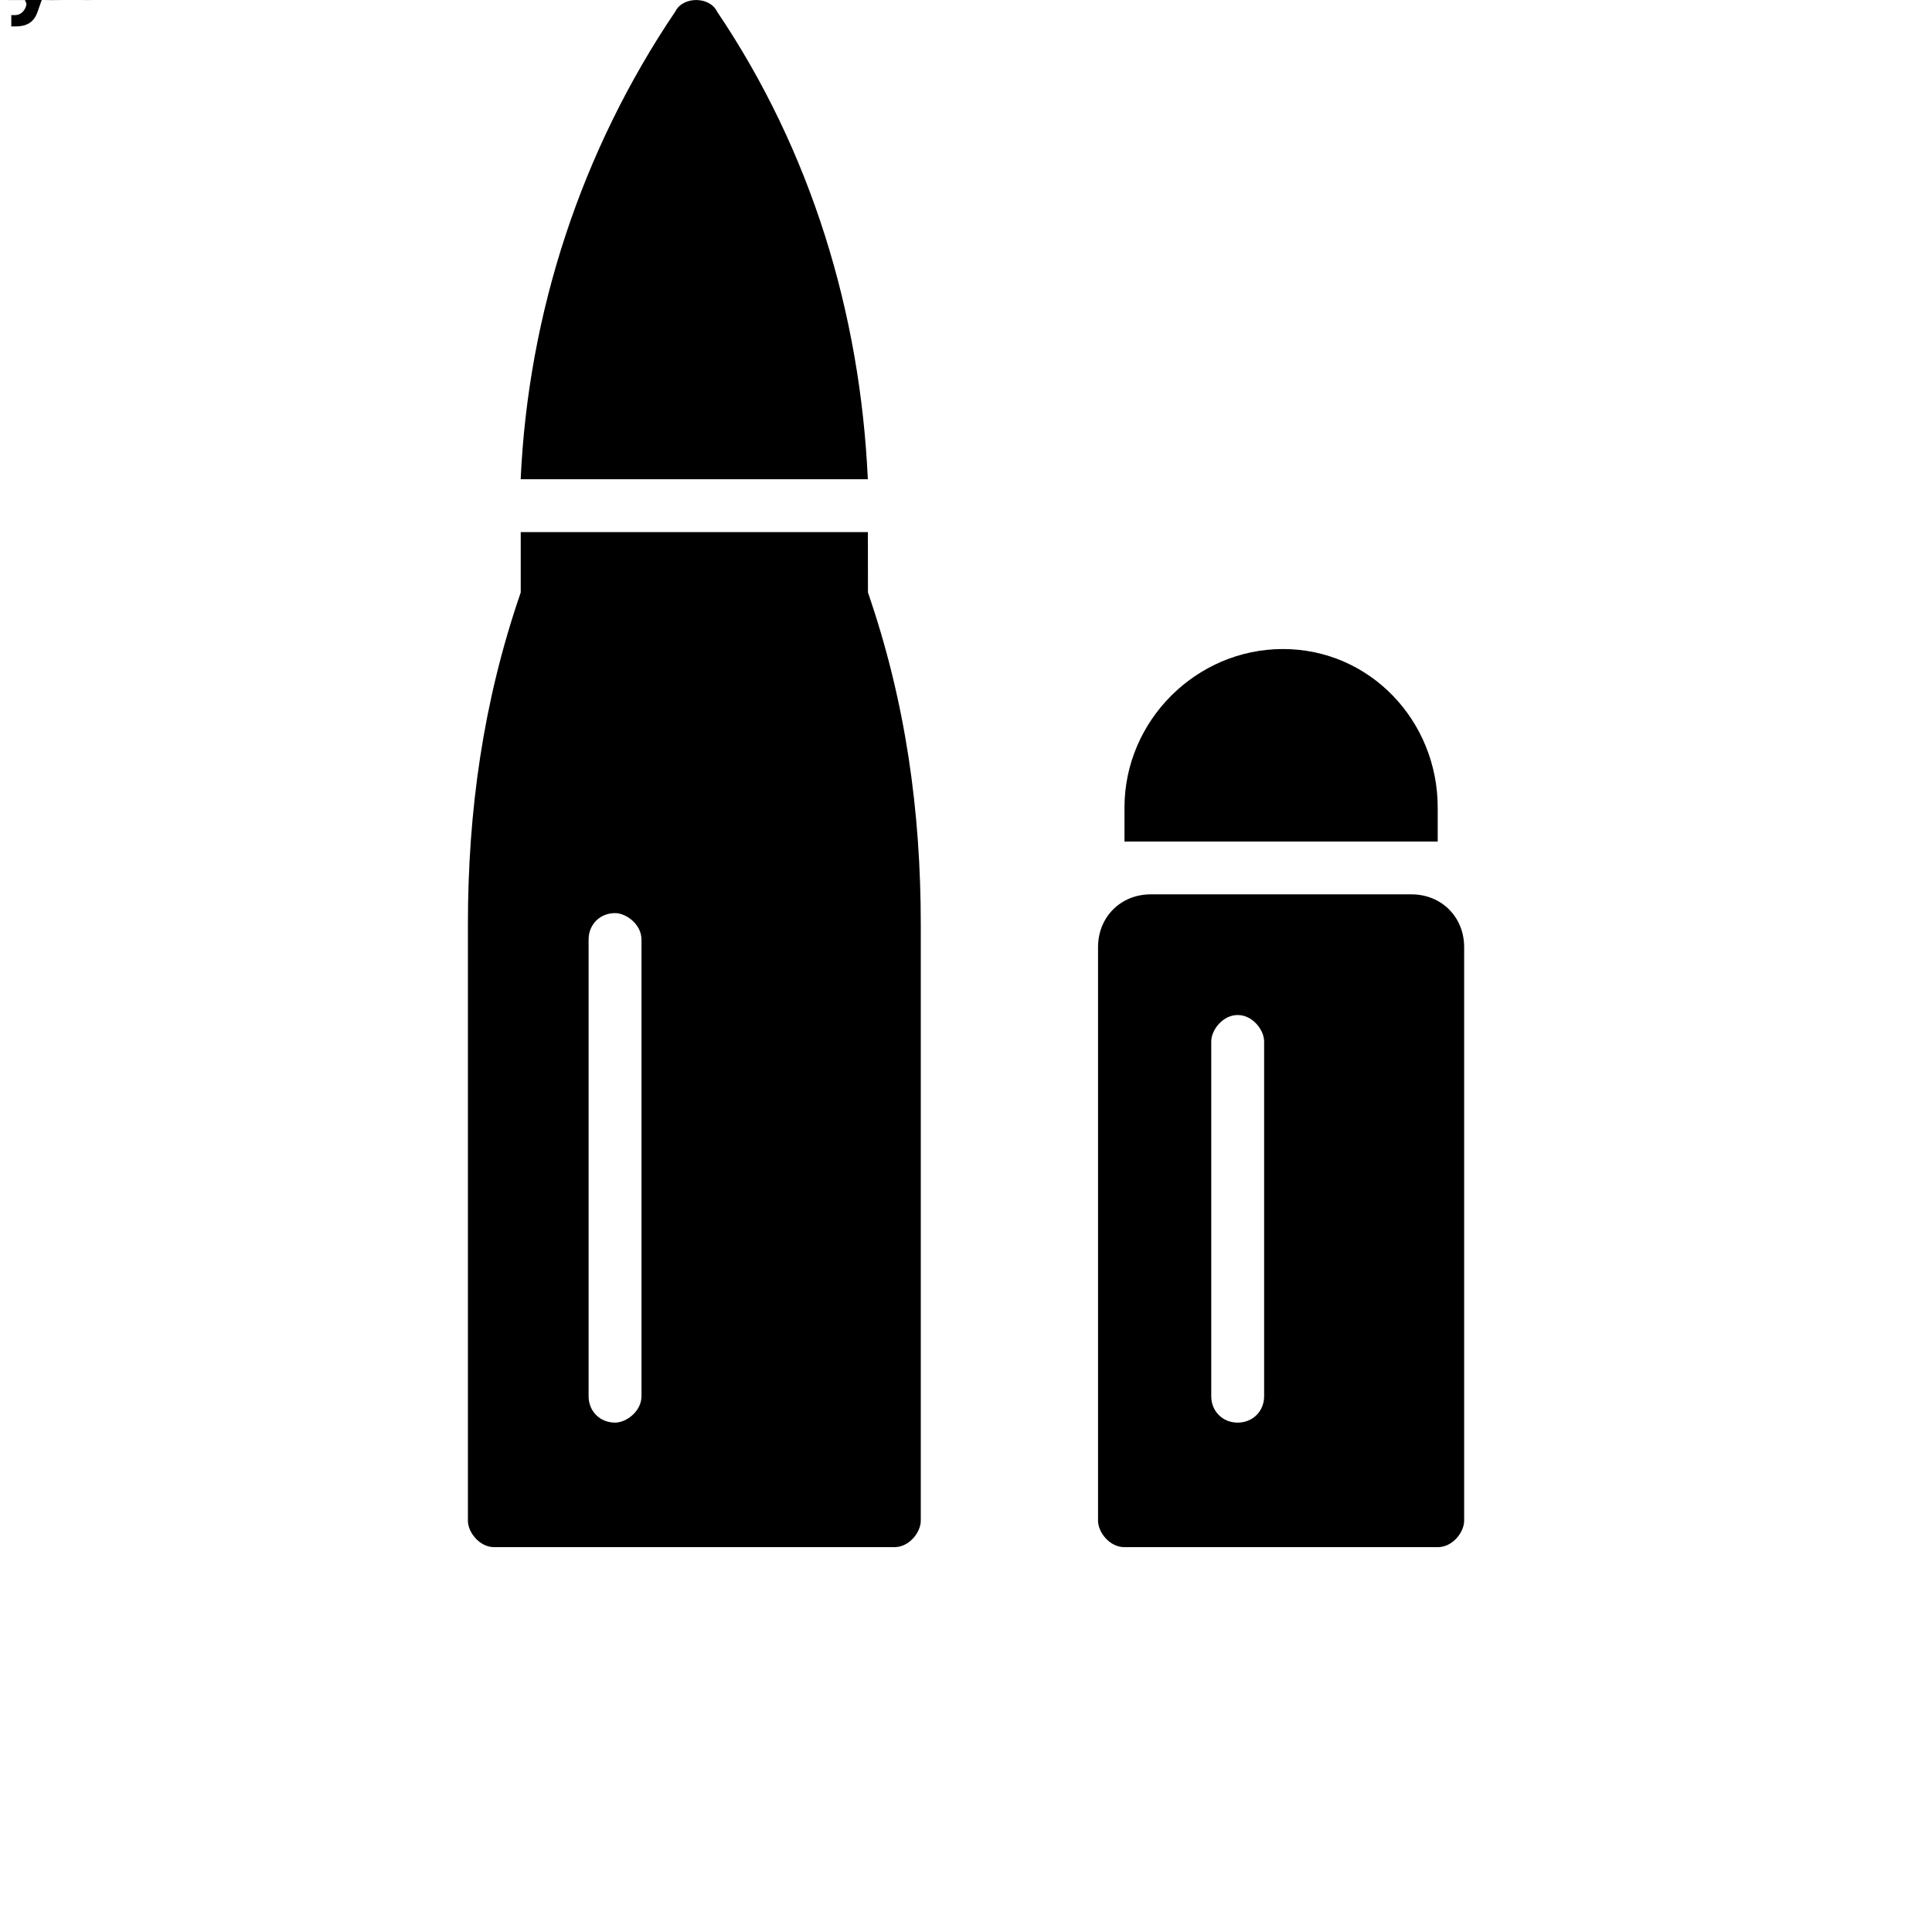 <!-- Generated by IcoMoon.io -->
<svg version="1.1" xmlns="http://www.w3.org/2000/svg" width="32" height="32" viewBox="0 0 32 32">
<title>Ammunition</title>
<path d="M1.375-0.5h-0.313c0 0.188-0.125 0.25-0.313 0.25-0.25 0-0.375-0.188-0.375-0.5s0.125-0.5 0.375-0.5c0.188 0 0.313 0.125 0.313 0.313h0.313c-0.063-0.375-0.313-0.563-0.625-0.563-0.375 0-0.688 0.313-0.688 0.75 0 0.5 0.25 0.75 0.688 0.75 0.375 0 0.625-0.188 0.625-0.5zM0.75-0.813v-0.313c0 0-0.063 0-0.063 0-0.125 0-0.25 0.125-0.25 0.25v-0.188h-0.313v1.063h0.313v-0.563c0-0.188 0.063-0.25 0.188-0.25 0.063 0 0.063 0 0.125 0zM1.063-0.5c0-0.375-0.188-0.625-0.5-0.625s-0.5 0.25-0.5 0.625c0 0.313 0.188 0.5 0.5 0.5 0.188 0 0.438-0.063 0.5-0.313h-0.313c0 0.063-0.125 0.125-0.188 0.125-0.125 0-0.25-0.063-0.25-0.25h0.75zM0.75-0.625h-0.438c0.063-0.188 0.125-0.25 0.25-0.25s0.188 0.063 0.188 0.25zM1.063 0v-0.063c-0.063 0-0.063-0.063-0.063-0.125v-0.563c0-0.25-0.188-0.375-0.438-0.375-0.313 0-0.438 0.125-0.5 0.375h0.313c0-0.063 0.063-0.125 0.188-0.125s0.125 0.063 0.125 0.125-0.063 0.063-0.188 0.125h-0.125c-0.188 0.063-0.313 0.125-0.313 0.313 0 0.25 0.125 0.313 0.313 0.313 0.125 0 0.25-0.063 0.313-0.125 0 0.063 0 0.063 0.063 0.125zM0.688-0.438c0 0.125-0.063 0.25-0.188 0.25s-0.188-0.063-0.188-0.125c0-0.125 0.063-0.125 0.188-0.125l0.063-0.063c0.125 0 0.125 0 0.125 0zM0.625 0v-0.188c-0.063 0-0.063 0-0.063 0-0.125 0-0.125 0-0.125-0.125v-0.563h0.188v-0.188h-0.188v-0.313h-0.25v0.313h-0.188v0.188h0.188v0.625c0 0.188 0.063 0.25 0.25 0.25 0.063 0 0.125 0 0.188 0zM1.063 0v-1.438h-0.25v0.5c-0.063-0.125-0.188-0.188-0.313-0.188-0.25 0-0.438 0.25-0.438 0.563s0.188 0.563 0.438 0.563c0.125 0 0.25-0.063 0.313-0.125v0.125zM0.813-0.563c0 0.25-0.125 0.375-0.25 0.375s-0.25-0.125-0.25-0.375c0-0.188 0.125-0.313 0.25-0.313s0.25 0.125 0.25 0.313zM1.125-0.5c0-0.313-0.125-0.625-0.438-0.625-0.125 0-0.25 0.063-0.313 0.188v-0.5h-0.25v1.438h0.25v-0.125c0.063 0.063 0.188 0.125 0.313 0.125 0.25 0 0.438-0.188 0.438-0.5zM0.875-0.563c0 0.25-0.125 0.375-0.25 0.375s-0.25-0.125-0.25-0.375c0-0.188 0.125-0.313 0.25-0.313s0.25 0.125 0.25 0.313zM1.063-1.063h-0.25l-0.25 0.75-0.25-0.75h-0.313l0.438 1.125c0 0.063-0.063 0.188-0.188 0.188 0 0-0.063 0-0.063 0v0.188c0 0 0.063 0 0.063 0 0.188 0 0.313-0.063 0.375-0.25zM1.25-1c0-0.313-0.125-0.438-0.438-0.438h-0.688v1.438h0.313v-0.5h0.375c0.313 0 0.438-0.188 0.438-0.5zM0.938-1c0 0.188-0.063 0.25-0.188 0.25h-0.313v-0.438h0.313c0.125 0 0.188 0.063 0.188 0.188zM1.125-0.563c0-0.313-0.188-0.563-0.5-0.563-0.375 0-0.563 0.25-0.563 0.563 0 0.375 0.188 0.563 0.563 0.563 0.313 0 0.5-0.188 0.5-0.563zM0.875-0.563c0 0.25-0.125 0.375-0.25 0.375-0.188 0-0.25-0.125-0.25-0.375 0-0.188 0.063-0.313 0.25-0.313 0.125 0 0.25 0.125 0.25 0.313zM1.063 0v-0.75c0-0.188-0.125-0.375-0.313-0.375s-0.25 0.063-0.313 0.188v-0.125h-0.313v1.063h0.313v-0.625c0-0.125 0.063-0.25 0.188-0.25s0.188 0.063 0.188 0.188v0.688zM1.125 0l-0.438-0.688 0.375-0.375h-0.313l-0.375 0.375v-0.75h-0.25v1.438h0.25v-0.375l0.125-0.125 0.25 0.5zM1.563 0v-1.438h-0.438l-0.25 1.125-0.313-1.125h-0.438v1.438h0.313v-1.125l0.25 1.125h0.313l0.25-1.125v1.125zM1.063 0v-1.063h-0.25v0.625c0 0.125-0.125 0.188-0.25 0.188s-0.188-0.063-0.188-0.188v-0.625h-0.25v0.688c0 0.25 0.125 0.375 0.375 0.375 0.125 0 0.25-0.063 0.313-0.125v0.125zM0.438 0v-1.438h-0.313v1.438zM0.438 0v-1.063h-0.313v1.063zM0.438-1.188v-0.313h-0.313v0.313zM1.625 0v-0.75c0-0.25-0.125-0.375-0.313-0.375-0.125 0-0.25 0.063-0.313 0.188-0.063-0.125-0.188-0.188-0.313-0.188s-0.188 0.063-0.313 0.188v-0.125h-0.25v1.063h0.25v-0.625c0-0.125 0.125-0.25 0.188-0.25 0.125 0 0.188 0.063 0.188 0.125v0.75h0.25v-0.625c0-0.125 0.125-0.25 0.188-0.25 0.125 0 0.188 0.063 0.188 0.125v0.75zM14.375 8.813h-5.75v1c-0.625 1.813-0.875 3.625-0.875 5.5v9.875c0 0.188 0.188 0.438 0.438 0.438h6.625c0.25 0 0.438-0.25 0.438-0.438v-9.875c0-1.875-0.25-3.688-0.875-5.5zM10.625 23.125c0 0.25-0.25 0.438-0.438 0.438-0.25 0-0.438-0.188-0.438-0.438v-7.563c0-0.25 0.188-0.438 0.438-0.438 0.188 0 0.438 0.188 0.438 0.438zM11.875 0.188c-0.125-0.25-0.563-0.25-0.688 0-1.563 2.313-2.438 5-2.563 7.75h5.75c-0.125-2.75-0.938-5.438-2.5-7.75zM23.375 14.813h-4.313c-0.5 0-0.875 0.375-0.875 0.875v9.5c0 0.188 0.188 0.438 0.438 0.438h5.188c0.25 0 0.438-0.25 0.438-0.438v-9.5c0-0.5-0.375-0.875-0.875-0.875zM20.938 23.125c0 0.25-0.188 0.438-0.438 0.438s-0.438-0.188-0.438-0.438v-5.875c0-0.188 0.188-0.438 0.438-0.438s0.438 0.25 0.438 0.438zM23.375 13.938c0.188 0 0.375 0 0.438 0v-0.563c0-1.438-1.125-2.625-2.563-2.625s-2.625 1.188-2.625 2.625v0.563c0.188 0 0.313 0 0.438 0z"></path>
</svg>
